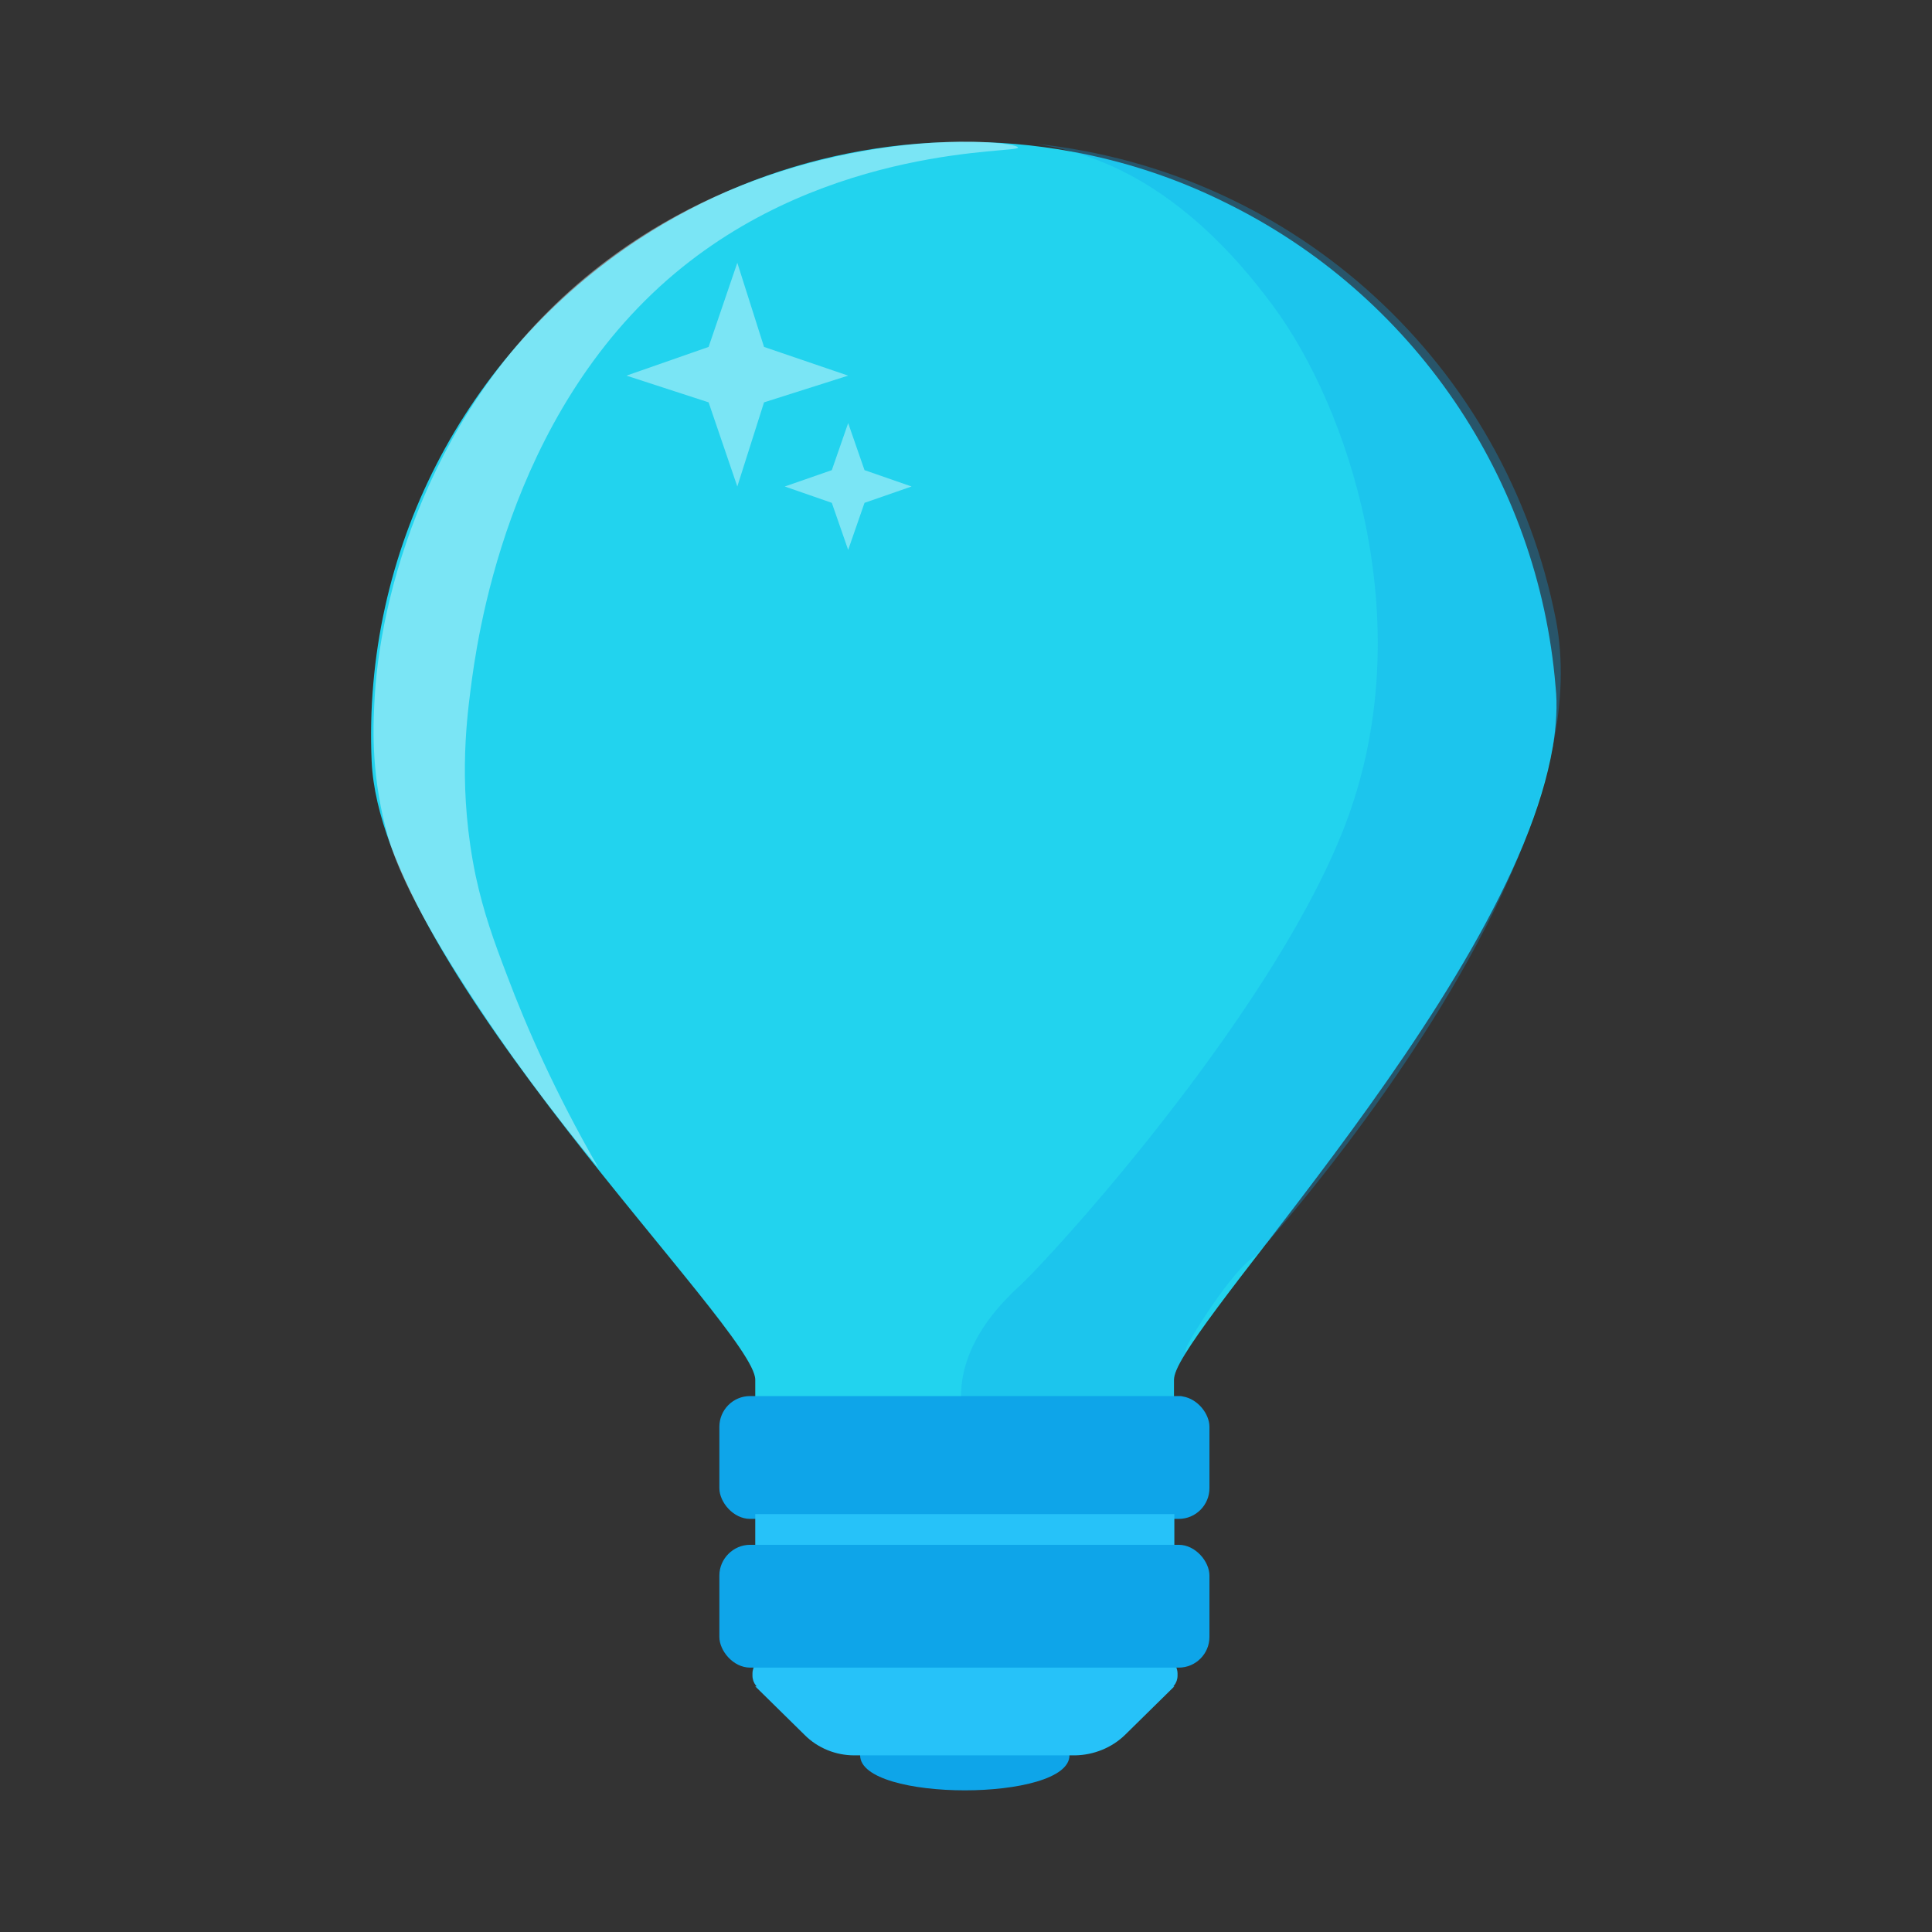 <?xml version="1.0" encoding="utf-8"?>
<!-- Generator: Adobe Illustrator 26.3.1, SVG Export Plug-In . SVG Version: 6.00 Build 0)  -->
<svg version="1.1" id="Layer_1" xmlns="http://www.w3.org/2000/svg" xmlns:xlink="http://www.w3.org/1999/xlink" x="0px" y="0px"
	 viewBox="0 0 484.5 484.5" style="enable-background:new 0 0 484.5 484.5;" xml:space="preserve">
<rect x="0" y="0" width="484.5" height="484.5" fill="#333333" stroke="none"/>
<style type="text/css">
	.st0{fill:#0EA5E9;}
	.st1{fill:#22D3EE;}
	.st2{opacity:0.3;fill:#0EA5E9;}
	.st3{fill:#26C2F9;}
	.st4{fill:#F6B445;}
	.st5{opacity:0.4;fill:#FFFFFF;}
</style>
<g>
	<path class="st0" d="M268.2,440.2c0,11.7-52.5,11.7-52.5,0C215.6,428.6,268.2,428.6,268.2,440.2"/>
	<path class="st1" d="M389.4,187.3c-1.3,7.6-3.8,15.7-7.2,24c-0.1,0.2-0.1,0.3-0.2,0.5c-14.2,34.5-43.5,72.8-64.3,99.9
		c0,0,0,0-0.1,0.1c-9.2,11.9-16.7,21.7-20.5,27.9c-1.8,2.9-2.7,5-2.7,6.3v4.7H189.4v-4.7c0.1-12.7-93.9-102.7-96.2-155.1
		c-2.3-52.5,23.2-102.2,67.1-131c32.4-21.2,71.3-28.7,108.4-21.9c13.2,2.4,26.1,6.6,38.4,12.7c47.1,23,78.7,69.2,83,121.5
		C390.6,176.8,390.3,182,389.4,187.3z"/>
	<path class="st2" d="M389.4,187.3c-1.6,7.9-4.1,16-7.2,24c-0.1,0.2-0.1,0.3-0.2,0.5c-17.4,44.4-53.7,87.8-64.3,99.9
		c0,0,0,0-0.1,0.1c-1.9,2.1-2.9,3.3-2.9,3.3c-5.6,3.1-16.9,21.5-17.3,23.1c-0.1,0.5-0.2,1-0.3,1.5c-1.8,2.9-2.7,5-2.7,6.3v4.2h1.2
		c0.3,0,0.7,0,1,0.1v0.2H241c0-0.1,0-0.2,0-0.3c0-15,12.5-25.6,15.2-28.2c11-10.6,65-70.9,81.8-116.9c18.2-50-0.1-103.1-18.6-128.2
		c-9.7-13.2-26.7-32.3-50.7-38.9c-2.8-0.8-5.7-1.4-8.6-1.9c64.9,7,117.6,55.4,130.1,119.4C392.1,165.4,391.7,176.2,389.4,187.3z"/>
	<path class="st0" d="M303.3,357.8v15.4c0,4.2-3.4,7.7-7.7,7.7H188.1c-4.2,0-7.7-4.2-7.7-7.7v-15.4c0-4.2,3.4-7.7,7.7-7.7h107.5
		c0.3,0,0.7,0,1,0.1C300.4,350.8,303.3,354.6,303.3,357.8z"/>
	<path class="st3" d="M189.4,379.7h105.1v8.7H189.4V379.7z M189.4,422.9h105.1l-12.4,12.2c-3.3,3.2-7.8,5-12.4,5.1h-55.5
		c-4.6,0-9.1-1.8-12.4-5.1L189.4,422.9z"/>
	<path class="st3" d="M292.4,416.2H191.6c-1.6,0-2.9,1.6-2.9,3.5v0.5c0,1.9,1.3,3.5,2.9,3.5h100.8c1.6,0,2.9-1.6,2.9-3.5v-0.5
		C295.3,417.8,294,416.2,292.4,416.2z"/>
	<path class="st4" d="M309.1,318.1"/>
	<path class="st5" d="M127.3,245c-3.6-9.4-6-16.1-8-25.3c-4.4-21.1-2.4-38.1-1.3-46.7c1.5-11.5,8.7-68.8,51.3-104.5
		c38.8-32.5,86.3-30,86-31.5c-0.4-2-55.6-7.1-102.7,28C109.3,97.3,95.7,146.7,94,174.3c-0.4,6.6-1.1,18.5,2.7,33.3
		c1.4,5.6,4.8,16.9,22.7,44c7.1,10.8,17.2,25.1,30.7,41.3C139.1,273.8,131.9,257.2,127.3,245z"/>
	<path class="st0" d="M188.1,387.4h107.5c4.2,0,7.7,4.2,7.7,7.7v15.4c0,4.2-3.4,7.7-7.7,7.7H188.1c-4.2,0-7.7-4.2-7.7-7.7v-15.4
		C180.4,390.9,183.9,387.4,188.1,387.4z"/>
	<path class="st5" d="M208.6,126.1l-11.8-4.1l11.8-4.1l4.1-11.8l4.1,11.8l11.8,4.1l-11.8,4.1l-4.1,11.8L208.6,126.1z M177.7,100.9
		l-20.6-6.7l20.6-7.2l7.2-21.1l6.7,21.1l21.1,7.2l-21.1,6.7l-6.7,21.1L177.7,100.9z"/>
</g>
</svg>
